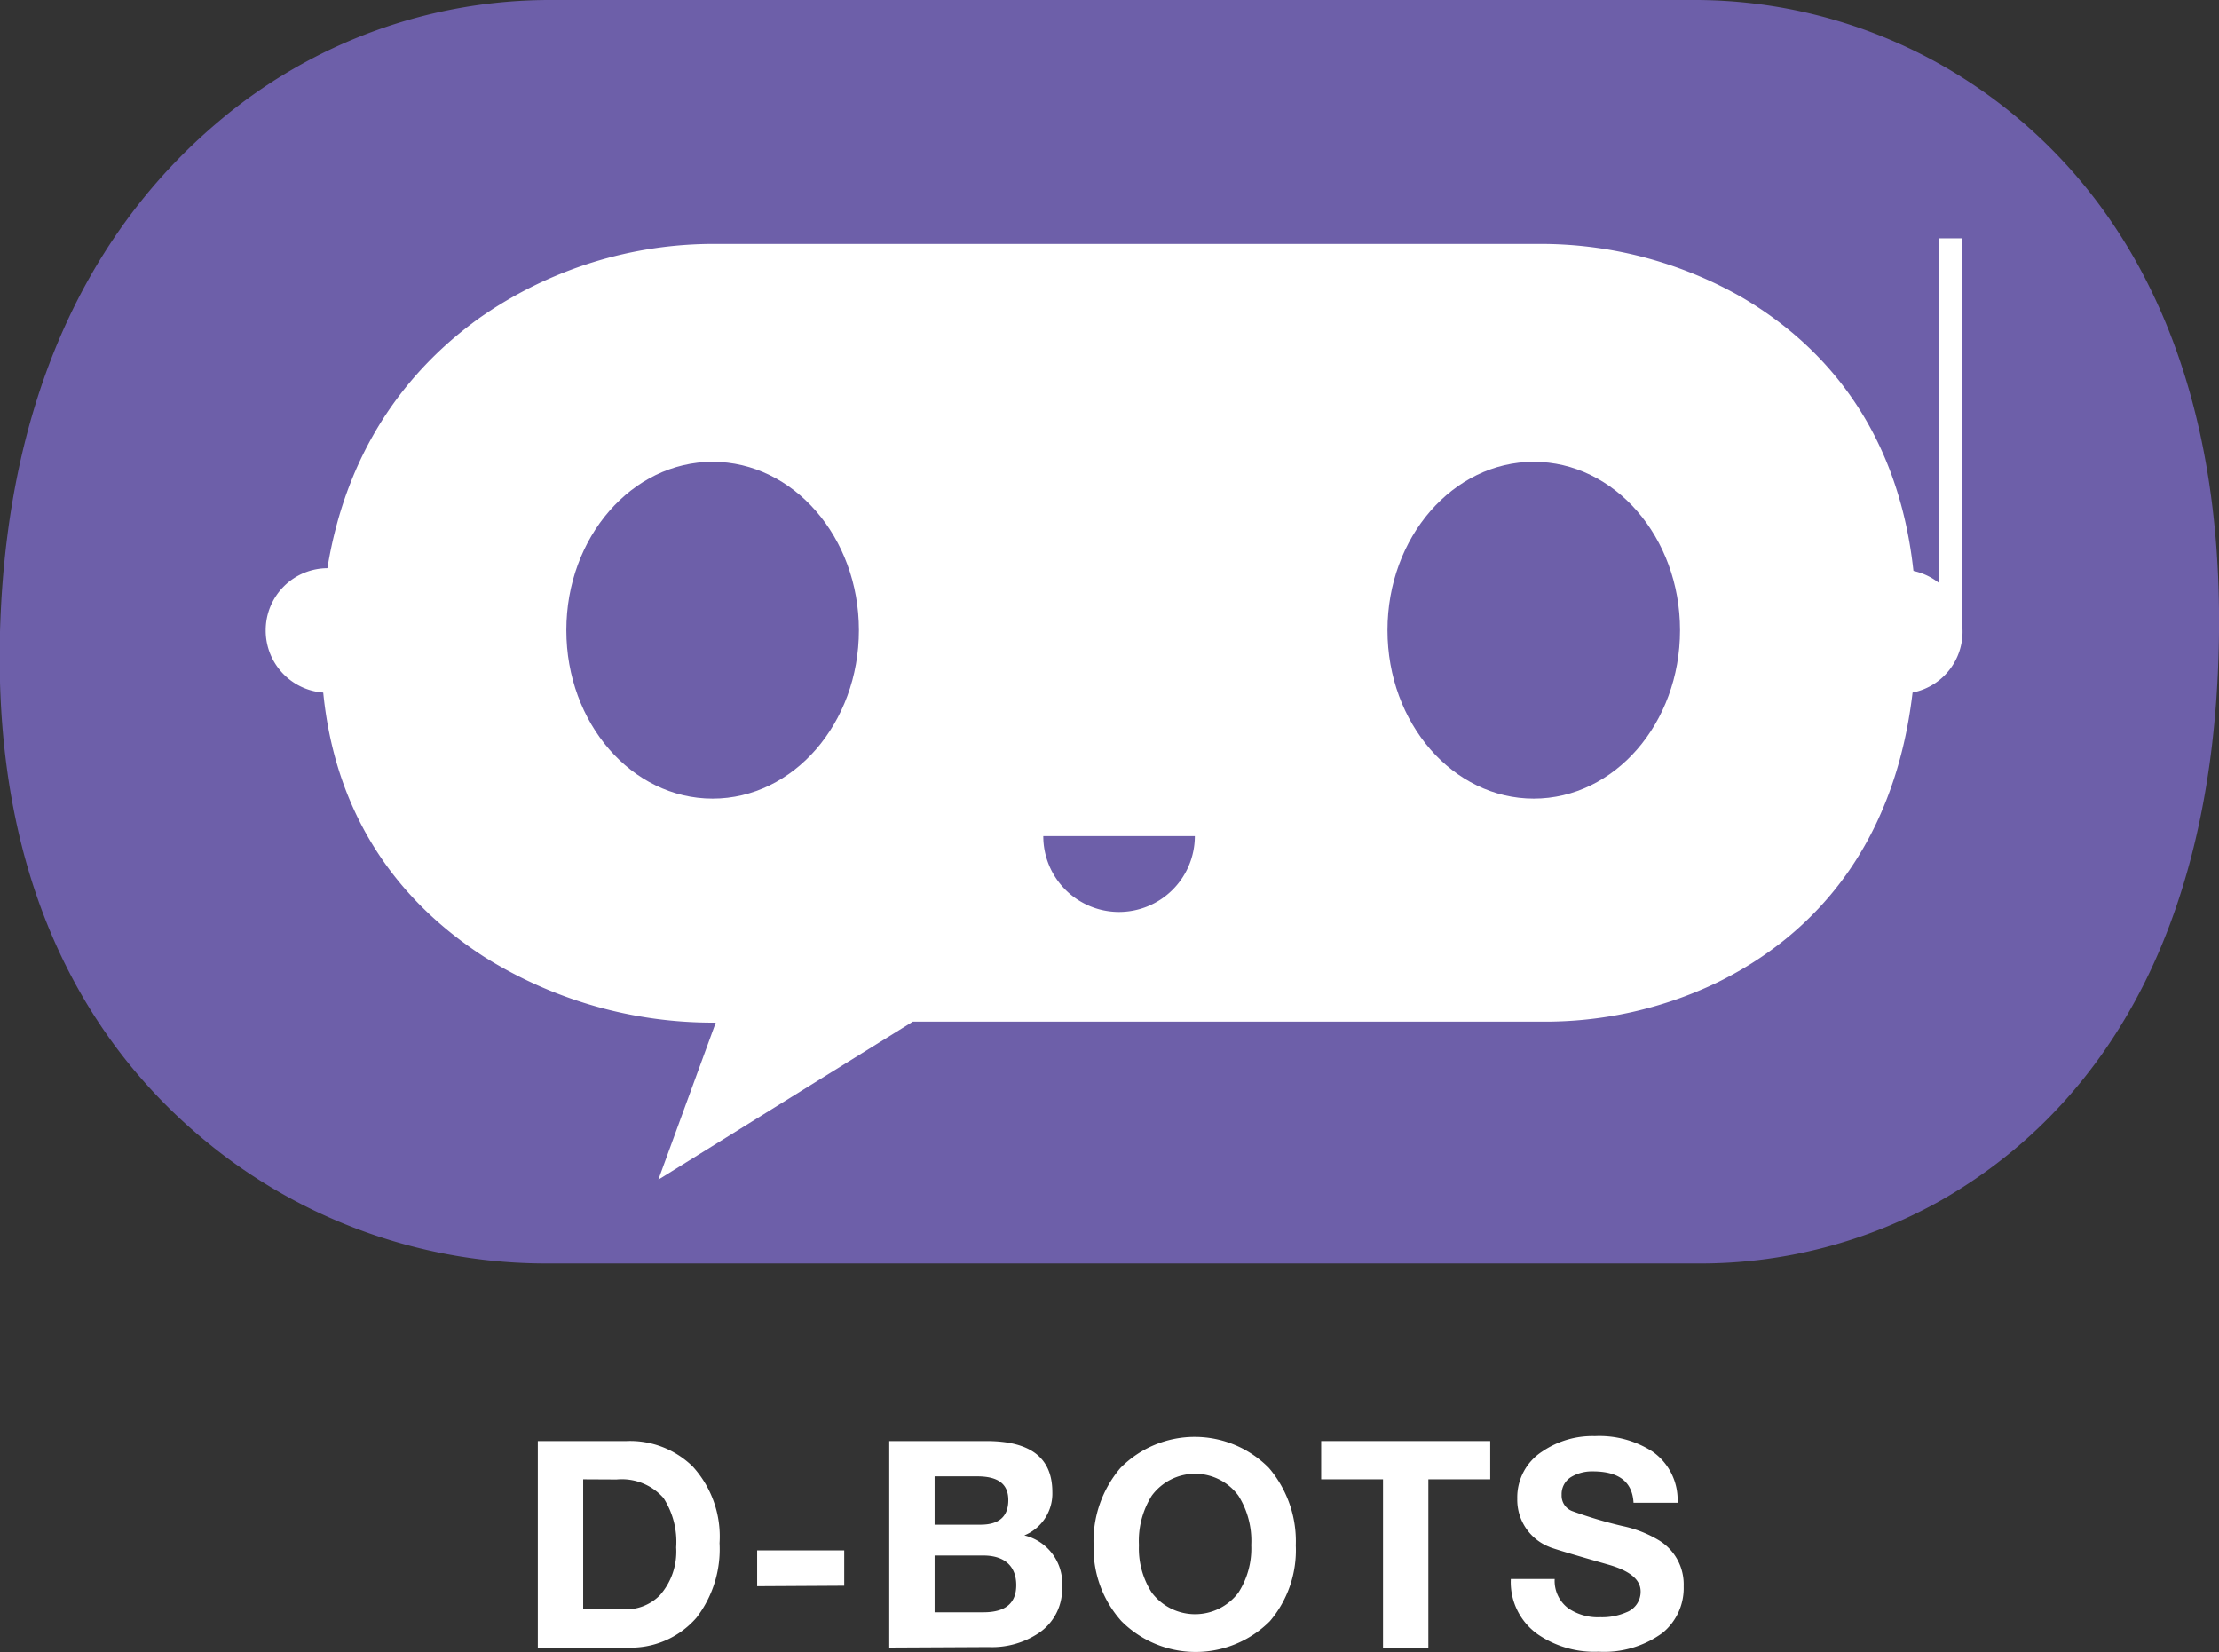 <svg xmlns="http://www.w3.org/2000/svg" viewBox="0 0 134.55 100.18"><rect x="0" y="0" width="134.55" height="100.18" fill="#333333" stroke="none"/><defs><style>.cls-1{fill:#6d5fa9;}.cls-2{fill:#fff;}</style></defs><g id="Layer_2" data-name="Layer 2"><g id="Layer_2-2" data-name="Layer 2"><path class="cls-1" d="M33.47,0h69.08a30.42,30.42,0,0,1,17.17,5.18c7.42,5,15.2,14.84,14.82,33.81-.39,20-9.12,29.36-16.8,33.76A29.7,29.7,0,0,1,102.9,76.6H33.26A32.45,32.45,0,0,1,13.7,70.15C6.57,64.81-.45,55.23,0,38.3c.45-16,6.73-25.43,13.24-30.92A31.09,31.09,0,0,1,33.47,0Z"/><path class="cls-2" d="M55.35,61.94h38.1a24.11,24.11,0,0,0,10.67-2.37c5.52-2.7,11.79-8.48,12.07-20.78.27-11.67-5.31-17.71-10.65-20.81A24.61,24.61,0,0,0,93.2,14.79H43.56A24.74,24.74,0,0,0,29,19.33c-4.68,3.39-9.19,9.19-9.52,19C19.17,48.79,24.22,54.69,29.34,58a26.09,26.09,0,0,0,14.06,4l-3.48,9.52Z"/><ellipse class="cls-1" cx="43.21" cy="38.21" rx="8.87" ry="10.21"/><ellipse class="cls-1" cx="93" cy="38.21" rx="8.87" ry="10.21"/><path class="cls-1" d="M67.85,55.29a4.6,4.6,0,0,0,4.6-4.6H63.26A4.59,4.59,0,0,0,67.85,55.29Z"/><path class="cls-2" d="M119,38.3a3.77,3.77,0,0,0-3.77-3.77v7.53A3.76,3.76,0,0,0,119,38.3Z"/><path class="cls-2" d="M16.11,38.21a3.76,3.76,0,0,1,3.77-3.76V42A3.77,3.77,0,0,1,16.11,38.21Z"/><rect class="cls-2" x="117.57" y="14.45" width="1.4" height="24.45"/></g><g id="Layer_3" data-name="Layer 3"><path class="cls-2" d="M32.61,99.89V87.37H38a5.42,5.42,0,0,1,4,1.54,6.29,6.29,0,0,1,1.63,4.65,6.81,6.81,0,0,1-1.4,4.52A5.27,5.27,0,0,1,38,99.89Zm2.75-10.2v7.88h2.45A2.89,2.89,0,0,0,40,96.73a4,4,0,0,0,1-2.91,4.9,4.9,0,0,0-.77-3,3.37,3.37,0,0,0-2.84-1.12Z"/><path class="cls-2" d="M45.91,96.17V94h5.28v2.14Z"/><path class="cls-2" d="M53.92,99.89V87.37h5.89c2.66,0,4,1,4,3.1a2.74,2.74,0,0,1-1.7,2.62,3,3,0,0,1,2.29,3.17A3.2,3.2,0,0,1,63,99a5.1,5.1,0,0,1-3.05.86Zm2.75-10.38v2.93h2.79c1.12,0,1.68-.5,1.68-1.49s-.63-1.44-1.89-1.44Zm0,4.8v3.44h2.95c1.35,0,2-.55,2-1.65s-.66-1.79-2-1.79Z"/><path class="cls-2" d="M66.31,93.68A6.84,6.84,0,0,1,67.94,89a6.32,6.32,0,0,1,9,0,6.84,6.84,0,0,1,1.63,4.7A6.64,6.64,0,0,1,77,98.29a6.36,6.36,0,0,1-9,0A6.64,6.64,0,0,1,66.31,93.68Zm2.75,0a4.94,4.94,0,0,0,.78,2.88,3.29,3.29,0,0,0,5.25,0,4.94,4.94,0,0,0,.78-2.88,5.15,5.15,0,0,0-.78-3,3.26,3.26,0,0,0-5.25,0A5.15,5.15,0,0,0,69.06,93.68Z"/><path class="cls-2" d="M83.86,99.89V89.69H80.11V87.37H90.36v2.32H86.61v10.2Z"/><path class="cls-2" d="M91.61,95.73h2.66a2.07,2.07,0,0,0,.84,1.79,3.2,3.2,0,0,0,1.93.53,3.68,3.68,0,0,0,1.58-.3,1.33,1.33,0,0,0,.86-1.26c0-.72-.65-1.25-1.93-1.62q-3.33-.95-3.6-1.08A3.07,3.07,0,0,1,92,90.86,3.31,3.31,0,0,1,93.52,88a5.41,5.41,0,0,1,3.19-.93,5.94,5.94,0,0,1,3.48.93,3.57,3.57,0,0,1,1.53,3.11H99.05c-.07-1.27-.89-1.9-2.47-1.9a2.45,2.45,0,0,0-1.28.32,1.21,1.21,0,0,0-.61,1.1,1,1,0,0,0,.68,1,26.68,26.68,0,0,0,3,.89,7.15,7.15,0,0,1,2.19.85,3.12,3.12,0,0,1,1.53,2.8A3.51,3.51,0,0,1,100.81,99a6,6,0,0,1-3.88,1.14,6.06,6.06,0,0,1-3.71-1.07A3.88,3.88,0,0,1,91.61,95.73Z"/></g></g></svg>